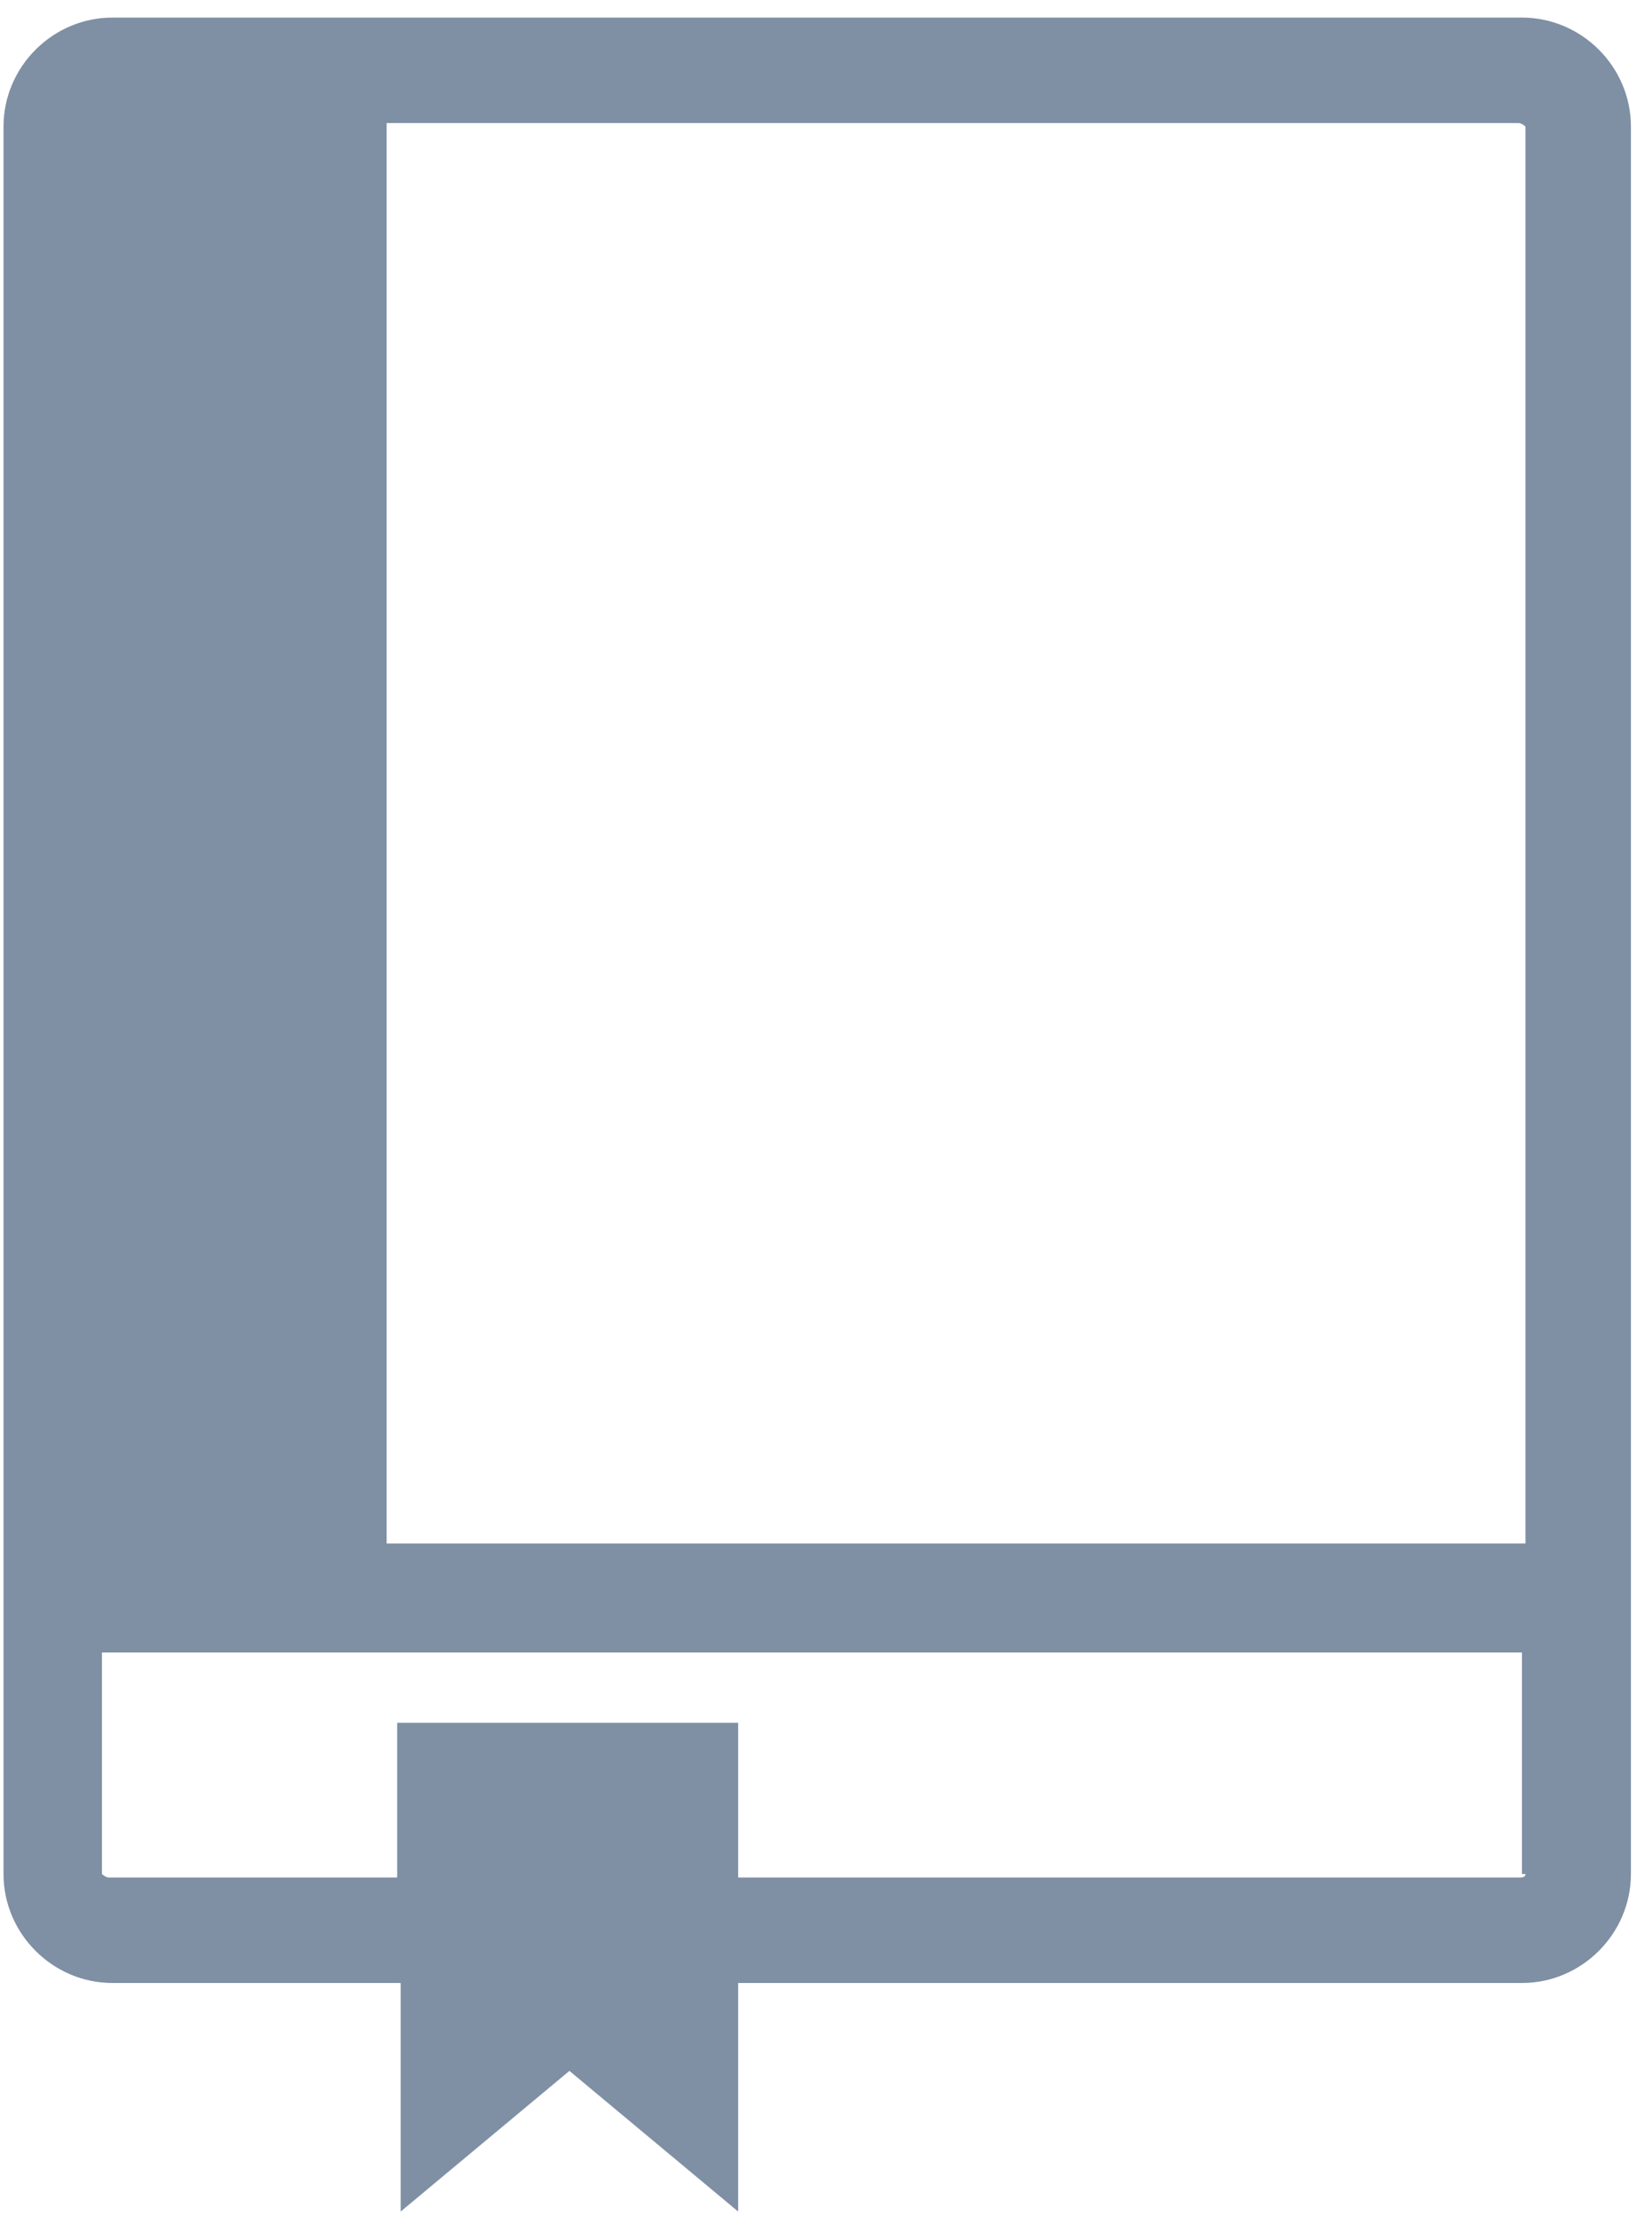 <svg width="47px" height="63px" viewBox="0 0 47 63" version="1.1" xmlns="http://www.w3.org/2000/svg" xmlns:xlink="http://www.w3.org/1999/xlink">
  <g id="Page-1" stroke="none" stroke-width="1" fill="none" fill-rule="evenodd">
    <g id="noun_368566_cc" transform="translate(-20, 0)" fill-rule="nonzero" fill="#7F8FA4">
      <g id="Group" transform="translate(20, 0)">
        <path d="M43.3,0.5 L3.2,0.5 C1.5,0.5 0.1,1.9 0.1,3.6 L0.1,53.3 C0.1,55 1.5,56.4 3.2,56.4 L11.4,56.4 L11.4,62.9 L16.2,58.9 L21,62.9 L21,56.4 L43.3,56.4 C45,56.4 46.4,55 46.4,53.3 L46.4,3.6 C46.4,1.9 45,0.5 43.3,0.5 Z M43.4,53.3 C43.4,53.4 43.3,53.4 43.2,53.4 L21,53.4 L21,49 L11.3,49 L11.3,53.4 L3.1,53.4 C3,53.4 2.9,53.3 2.9,53.3 L2.9,47 L43.3,47 L43.3,53.3 L43.4,53.3 Z M43.4,43.9 L11,43.9 L11,3.5 L43.2,3.5 C43.3,3.5 43.4,3.6 43.4,3.6 L43.4,43.9 L43.4,43.9 Z" id="Shape"></path>
      </g>
    </g>
  </g>
</svg>
